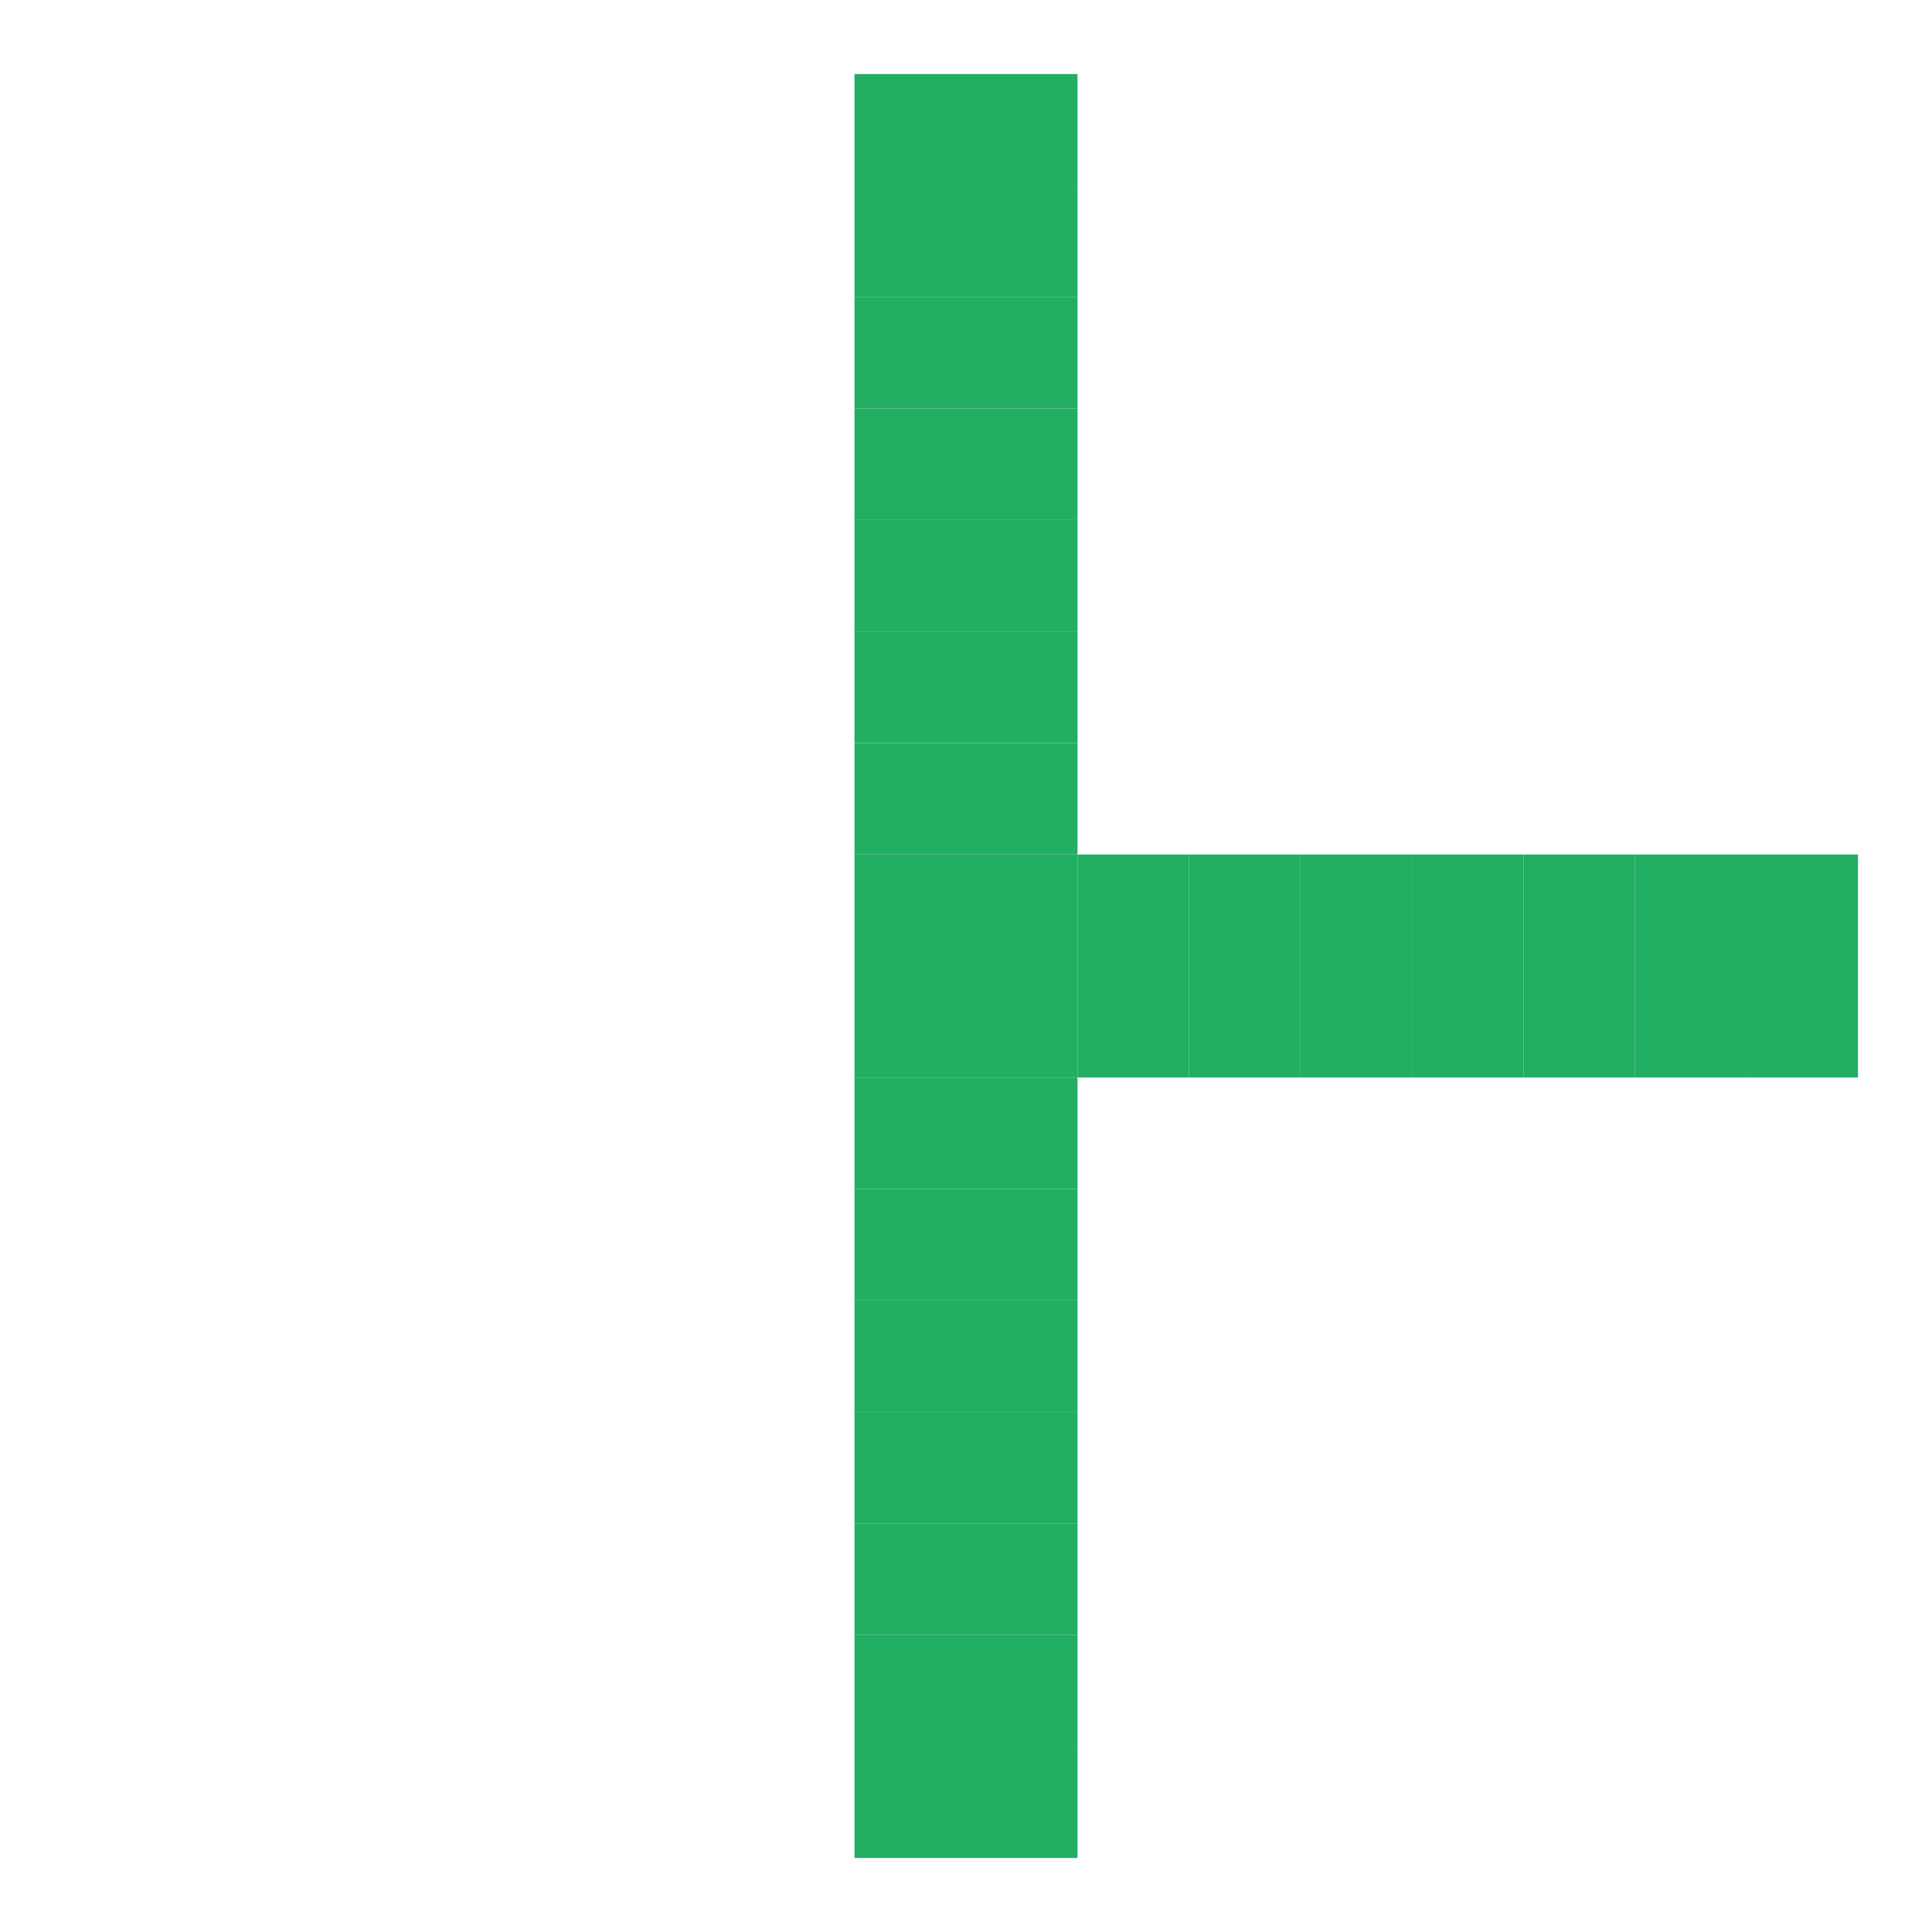 <?xml version="1.0" encoding="UTF-8" standalone="no"?>
<!-- Generator: Adobe Illustrator 28.3.0, SVG Export Plug-In . SVG Version: 6.00 Build 0)  -->

<svg
   version="1.1"
   id="Layer_1"
   x="0px"
   y="0px"
   viewBox="0 0 280 280"
   xml:space="preserve"
   sodipodi:docname="books-02.svg"
   width="280"
   height="280"
   inkscape:version="1.4 (1:1.4+202410161351+e7c3feb100)"
   inkscape:export-filename="books-02.png"
   inkscape:export-xdpi="51.42857"
   inkscape:export-ydpi="51.42857"
   xmlns:inkscape="http://www.inkscape.org/namespaces/inkscape"
   xmlns:sodipodi="http://sodipodi.sourceforge.net/DTD/sodipodi-0.dtd"
   xmlns="http://www.w3.org/2000/svg"
   xmlns:svg="http://www.w3.org/2000/svg"><defs
   id="defs4" /><sodipodi:namedview
   id="namedview4"
   pagecolor="#ffffff"
   bordercolor="#000000"
   borderopacity="0.25"
   inkscape:showpageshadow="2"
   inkscape:pageopacity="0.0"
   inkscape:pagecheckerboard="0"
   inkscape:deskcolor="#d1d1d1"
   inkscape:zoom="2.3221386"
   inkscape:cx="162.56566"
   inkscape:cy="164.07289"
   inkscape:window-width="1920"
   inkscape:window-height="1128"
   inkscape:window-x="0"
   inkscape:window-y="0"
   inkscape:window-maximized="1"
   inkscape:current-layer="Layer_1" />
<style
   type="text/css"
   id="style1">
	.st0{fill:#0DC09D;}
</style>




<rect
   style="fill:#22ae63;fill-opacity:1;stroke-width:4.848;stroke-linecap:round;stroke-linejoin:round"
   id="rect29"
   width="16.159"
   height="16.159"
   x="204.636"
   y="-156.159"
   rx="0"
   ry="0"
   transform="rotate(90)" /><rect
   style="fill:#22ae63;fill-opacity:1;stroke-width:4.848;stroke-linecap:round;stroke-linejoin:round"
   id="rect30"
   width="16.159"
   height="16.159"
   x="220.794"
   y="-156.159"
   rx="0"
   ry="0"
   transform="rotate(90)" /><rect
   style="fill:#22ae63;fill-opacity:1;stroke-width:4.848;stroke-linecap:round;stroke-linejoin:round"
   id="rect31"
   width="16.159"
   height="16.159"
   x="236.954"
   y="-156.159"
   rx="0"
   ry="0"
   transform="rotate(90)" /><rect
   style="fill:#22ae63;fill-opacity:1;stroke-width:4.848;stroke-linecap:round;stroke-linejoin:round"
   id="rect32"
   width="16.159"
   height="16.159"
   x="253.113"
   y="-156.159"
   rx="0"
   ry="0"
   transform="rotate(90)" /><rect
   style="fill:#22ae63;fill-opacity:1;stroke-width:4.848;stroke-linecap:round;stroke-linejoin:round"
   id="rect35"
   width="16.159"
   height="16.159"
   x="204.636"
   y="-140"
   rx="0"
   ry="0"
   transform="rotate(90)" /><rect
   style="fill:#22ae63;fill-opacity:1;stroke-width:4.848;stroke-linecap:round;stroke-linejoin:round"
   id="rect36"
   width="16.159"
   height="16.159"
   x="220.794"
   y="-140"
   rx="0"
   ry="0"
   transform="rotate(90)" /><rect
   style="fill:#22ae63;fill-opacity:1;stroke-width:4.848;stroke-linecap:round;stroke-linejoin:round"
   id="rect37"
   width="16.159"
   height="16.159"
   x="236.954"
   y="-140"
   rx="0"
   ry="0"
   transform="rotate(90)" /><rect
   style="fill:#22ae63;fill-opacity:1;stroke-width:4.848;stroke-linecap:round;stroke-linejoin:round"
   id="rect38"
   width="16.159"
   height="16.159"
   x="253.113"
   y="-140"
   rx="0"
   ry="0"
   transform="rotate(90)" /><rect
   style="fill:#22ae63;fill-opacity:1;stroke-width:4.848;stroke-linecap:round;stroke-linejoin:round"
   id="rect2"
   width="16.159"
   height="16.159"
   x="140"
   y="-156.159"
   rx="0"
   ry="0"
   transform="rotate(90)" /><rect
   style="fill:#22ae63;fill-opacity:1;stroke-width:4.848;stroke-linecap:round;stroke-linejoin:round"
   id="rect3"
   width="16.159"
   height="16.159"
   x="156.159"
   y="-156.159"
   rx="0"
   ry="0"
   transform="rotate(90)" /><rect
   style="fill:#22ae63;fill-opacity:1;stroke-width:4.848;stroke-linecap:round;stroke-linejoin:round"
   id="rect4"
   width="16.159"
   height="16.159"
   x="172.318"
   y="-156.159"
   rx="0"
   ry="0"
   transform="rotate(90)" /><rect
   style="fill:#22ae63;fill-opacity:1;stroke-width:4.848;stroke-linecap:round;stroke-linejoin:round"
   id="rect5"
   width="16.159"
   height="16.159"
   x="188.477"
   y="-156.159"
   rx="0"
   ry="0"
   transform="rotate(90)" /><rect
   style="fill:#22ae63;fill-opacity:1;stroke-width:4.848;stroke-linecap:round;stroke-linejoin:round"
   id="rect10"
   width="16.159"
   height="16.159"
   x="140"
   y="-140"
   rx="0"
   ry="0"
   transform="rotate(90)" /><rect
   style="fill:#22ae63;fill-opacity:1;stroke-width:4.848;stroke-linecap:round;stroke-linejoin:round"
   id="rect14"
   width="16.159"
   height="16.159"
   x="156.159"
   y="-140"
   rx="0"
   ry="0"
   transform="rotate(90)" /><rect
   style="fill:#22ae63;fill-opacity:1;stroke-width:4.848;stroke-linecap:round;stroke-linejoin:round"
   id="rect15"
   width="16.159"
   height="16.159"
   x="172.318"
   y="-140"
   rx="0"
   ry="0"
   transform="rotate(90)" /><rect
   style="fill:#22ae63;fill-opacity:1;stroke-width:4.848;stroke-linecap:round;stroke-linejoin:round"
   id="rect16"
   width="16.159"
   height="16.159"
   x="188.477"
   y="-140"
   rx="0"
   ry="0"
   transform="rotate(90)" /><rect
   style="fill:#22ae63;fill-opacity:1;stroke-width:4.848;stroke-linecap:round;stroke-linejoin:round"
   id="rect62"
   width="16.159"
   height="16.159"
   x="75.364"
   y="-156.159"
   rx="0"
   ry="0"
   transform="rotate(90)" /><rect
   style="fill:#22ae63;fill-opacity:1;stroke-width:4.848;stroke-linecap:round;stroke-linejoin:round"
   id="rect63"
   width="16.159"
   height="16.159"
   x="91.523"
   y="-156.159"
   rx="0"
   ry="0"
   transform="rotate(90)" /><rect
   style="fill:#22ae63;fill-opacity:1;stroke-width:4.848;stroke-linecap:round;stroke-linejoin:round"
   id="rect64"
   width="16.159"
   height="16.159"
   x="107.682"
   y="-156.159"
   rx="0"
   ry="0"
   transform="rotate(90)" /><rect
   style="fill:#22ae63;fill-opacity:1;stroke-width:4.848;stroke-linecap:round;stroke-linejoin:round"
   id="rect65"
   width="16.159"
   height="16.159"
   x="123.841"
   y="-156.159"
   rx="0"
   ry="0"
   transform="rotate(90)" /><rect
   style="fill:#22ae63;fill-opacity:1;stroke-width:4.848;stroke-linecap:round;stroke-linejoin:round"
   id="rect66"
   width="16.159"
   height="16.159"
   x="59.205"
   y="-156.159"
   rx="0"
   ry="0"
   transform="rotate(90)" /><rect
   style="fill:#22ae63;fill-opacity:1;stroke-width:4.848;stroke-linecap:round;stroke-linejoin:round"
   id="rect67"
   width="16.159"
   height="16.159"
   x="75.364"
   y="-140"
   rx="0"
   ry="0"
   transform="rotate(90)" /><rect
   style="fill:#22ae63;fill-opacity:1;stroke-width:4.848;stroke-linecap:round;stroke-linejoin:round"
   id="rect68"
   width="16.159"
   height="16.159"
   x="91.523"
   y="-140"
   rx="0"
   ry="0"
   transform="rotate(90)" /><rect
   style="fill:#22ae63;fill-opacity:1;stroke-width:4.848;stroke-linecap:round;stroke-linejoin:round"
   id="rect69"
   width="16.159"
   height="16.159"
   x="107.682"
   y="-140"
   rx="0"
   ry="0"
   transform="rotate(90)" /><rect
   style="fill:#22ae63;fill-opacity:1;stroke-width:4.848;stroke-linecap:round;stroke-linejoin:round"
   id="rect70"
   width="16.159"
   height="16.159"
   x="123.841"
   y="-140"
   rx="0"
   ry="0"
   transform="rotate(90)" /><rect
   style="fill:#22ae63;fill-opacity:1;stroke-width:4.848;stroke-linecap:round;stroke-linejoin:round"
   id="rect71"
   width="16.159"
   height="16.159"
   x="59.205"
   y="-140"
   rx="0"
   ry="0"
   transform="rotate(90)" /><rect
   style="fill:#22ae63;fill-opacity:1;stroke-width:4.848;stroke-linecap:round;stroke-linejoin:round"
   id="rect254"
   width="16.159"
   height="16.159"
   x="10.729"
   y="-156.159"
   rx="0"
   ry="0"
   transform="rotate(90)" /><rect
   style="fill:#22ae63;fill-opacity:1;stroke-width:4.848;stroke-linecap:round;stroke-linejoin:round"
   id="rect255"
   width="16.159"
   height="16.159"
   x="26.887"
   y="-156.159"
   rx="0"
   ry="0"
   transform="rotate(90)" /><rect
   style="fill:#22ae63;fill-opacity:1;stroke-width:4.848;stroke-linecap:round;stroke-linejoin:round"
   id="rect256"
   width="16.159"
   height="16.159"
   x="43.046"
   y="-156.159"
   rx="0"
   ry="0"
   transform="rotate(90)" /><rect
   style="fill:#22ae63;fill-opacity:1;stroke-width:4.848;stroke-linecap:round;stroke-linejoin:round"
   id="rect258"
   width="16.159"
   height="16.159"
   x="10.729"
   y="-140"
   rx="0"
   ry="0"
   transform="rotate(90)" /><rect
   style="fill:#22ae63;fill-opacity:1;stroke-width:4.848;stroke-linecap:round;stroke-linejoin:round"
   id="rect259"
   width="16.159"
   height="16.159"
   x="26.887"
   y="-140"
   rx="0"
   ry="0"
   transform="rotate(90)" /><rect
   style="fill:#22ae63;fill-opacity:1;stroke-width:4.848;stroke-linecap:round;stroke-linejoin:round"
   id="rect260"
   width="16.159"
   height="16.159"
   x="43.046"
   y="-140"
   rx="0"
   ry="0"
   transform="rotate(90)" /><rect
   style="fill:#22ae63;fill-opacity:1;stroke-width:4.848;stroke-linecap:round;stroke-linejoin:round"
   id="rect1"
   width="16.159"
   height="16.159"
   x="236.954"
   y="-156.159"
   rx="0"
   ry="0"
   transform="scale(1,-1)" /><rect
   style="fill:#22ae63;fill-opacity:1;stroke-width:4.848;stroke-linecap:round;stroke-linejoin:round"
   id="rect6"
   width="16.159"
   height="16.159"
   x="253.113"
   y="-156.159"
   rx="0"
   ry="0"
   transform="scale(1,-1)" /><rect
   style="fill:#22ae63;fill-opacity:1;stroke-width:4.848;stroke-linecap:round;stroke-linejoin:round"
   id="rect9"
   width="16.159"
   height="16.159"
   x="236.954"
   y="-140"
   rx="0"
   ry="0"
   transform="scale(1,-1)" /><rect
   style="fill:#22ae63;fill-opacity:1;stroke-width:4.848;stroke-linecap:round;stroke-linejoin:round"
   id="rect11"
   width="16.159"
   height="16.159"
   x="253.113"
   y="-140"
   rx="0"
   ry="0"
   transform="scale(1,-1)" /><rect
   style="fill:#22ae63;fill-opacity:1;stroke-width:4.848;stroke-linecap:round;stroke-linejoin:round"
   id="rect17"
   width="16.159"
   height="16.159"
   x="172.318"
   y="-156.159"
   rx="0"
   ry="0"
   transform="scale(1,-1)" /><rect
   style="fill:#22ae63;fill-opacity:1;stroke-width:4.848;stroke-linecap:round;stroke-linejoin:round"
   id="rect18"
   width="16.159"
   height="16.159"
   x="188.477"
   y="-156.159"
   rx="0"
   ry="0"
   transform="scale(1,-1)" /><rect
   style="fill:#22ae63;fill-opacity:1;stroke-width:4.848;stroke-linecap:round;stroke-linejoin:round"
   id="rect19"
   width="16.159"
   height="16.159"
   x="204.636"
   y="-156.159"
   rx="0"
   ry="0"
   transform="scale(1,-1)" /><rect
   style="fill:#22ae63;fill-opacity:1;stroke-width:4.848;stroke-linecap:round;stroke-linejoin:round"
   id="rect20"
   width="16.159"
   height="16.159"
   x="220.795"
   y="-156.159"
   rx="0"
   ry="0"
   transform="scale(1,-1)" /><rect
   style="fill:#22ae63;fill-opacity:1;stroke-width:4.848;stroke-linecap:round;stroke-linejoin:round"
   id="rect21"
   width="16.159"
   height="16.159"
   x="156.159"
   y="-156.159"
   rx="0"
   ry="0"
   transform="scale(1,-1)" /><rect
   style="fill:#22ae63;fill-opacity:1;stroke-width:4.848;stroke-linecap:round;stroke-linejoin:round"
   id="rect22"
   width="16.159"
   height="16.159"
   x="172.318"
   y="-140"
   rx="0"
   ry="0"
   transform="scale(1,-1)" /><rect
   style="fill:#22ae63;fill-opacity:1;stroke-width:4.848;stroke-linecap:round;stroke-linejoin:round"
   id="rect23"
   width="16.159"
   height="16.159"
   x="188.477"
   y="-140"
   rx="0"
   ry="0"
   transform="scale(1,-1)" /><rect
   style="fill:#22ae63;fill-opacity:1;stroke-width:4.848;stroke-linecap:round;stroke-linejoin:round"
   id="rect24"
   width="16.159"
   height="16.159"
   x="204.636"
   y="-140"
   rx="0"
   ry="0"
   transform="scale(1,-1)" /><rect
   style="fill:#22ae63;fill-opacity:1;stroke-width:4.848;stroke-linecap:round;stroke-linejoin:round"
   id="rect25"
   width="16.159"
   height="16.159"
   x="220.795"
   y="-140"
   rx="0"
   ry="0"
   transform="scale(1,-1)" /><rect
   style="fill:#22ae63;fill-opacity:1;stroke-width:4.848;stroke-linecap:round;stroke-linejoin:round"
   id="rect26"
   width="16.159"
   height="16.159"
   x="156.159"
   y="-140"
   rx="0"
   ry="0"
   transform="scale(1,-1)" /></svg>

